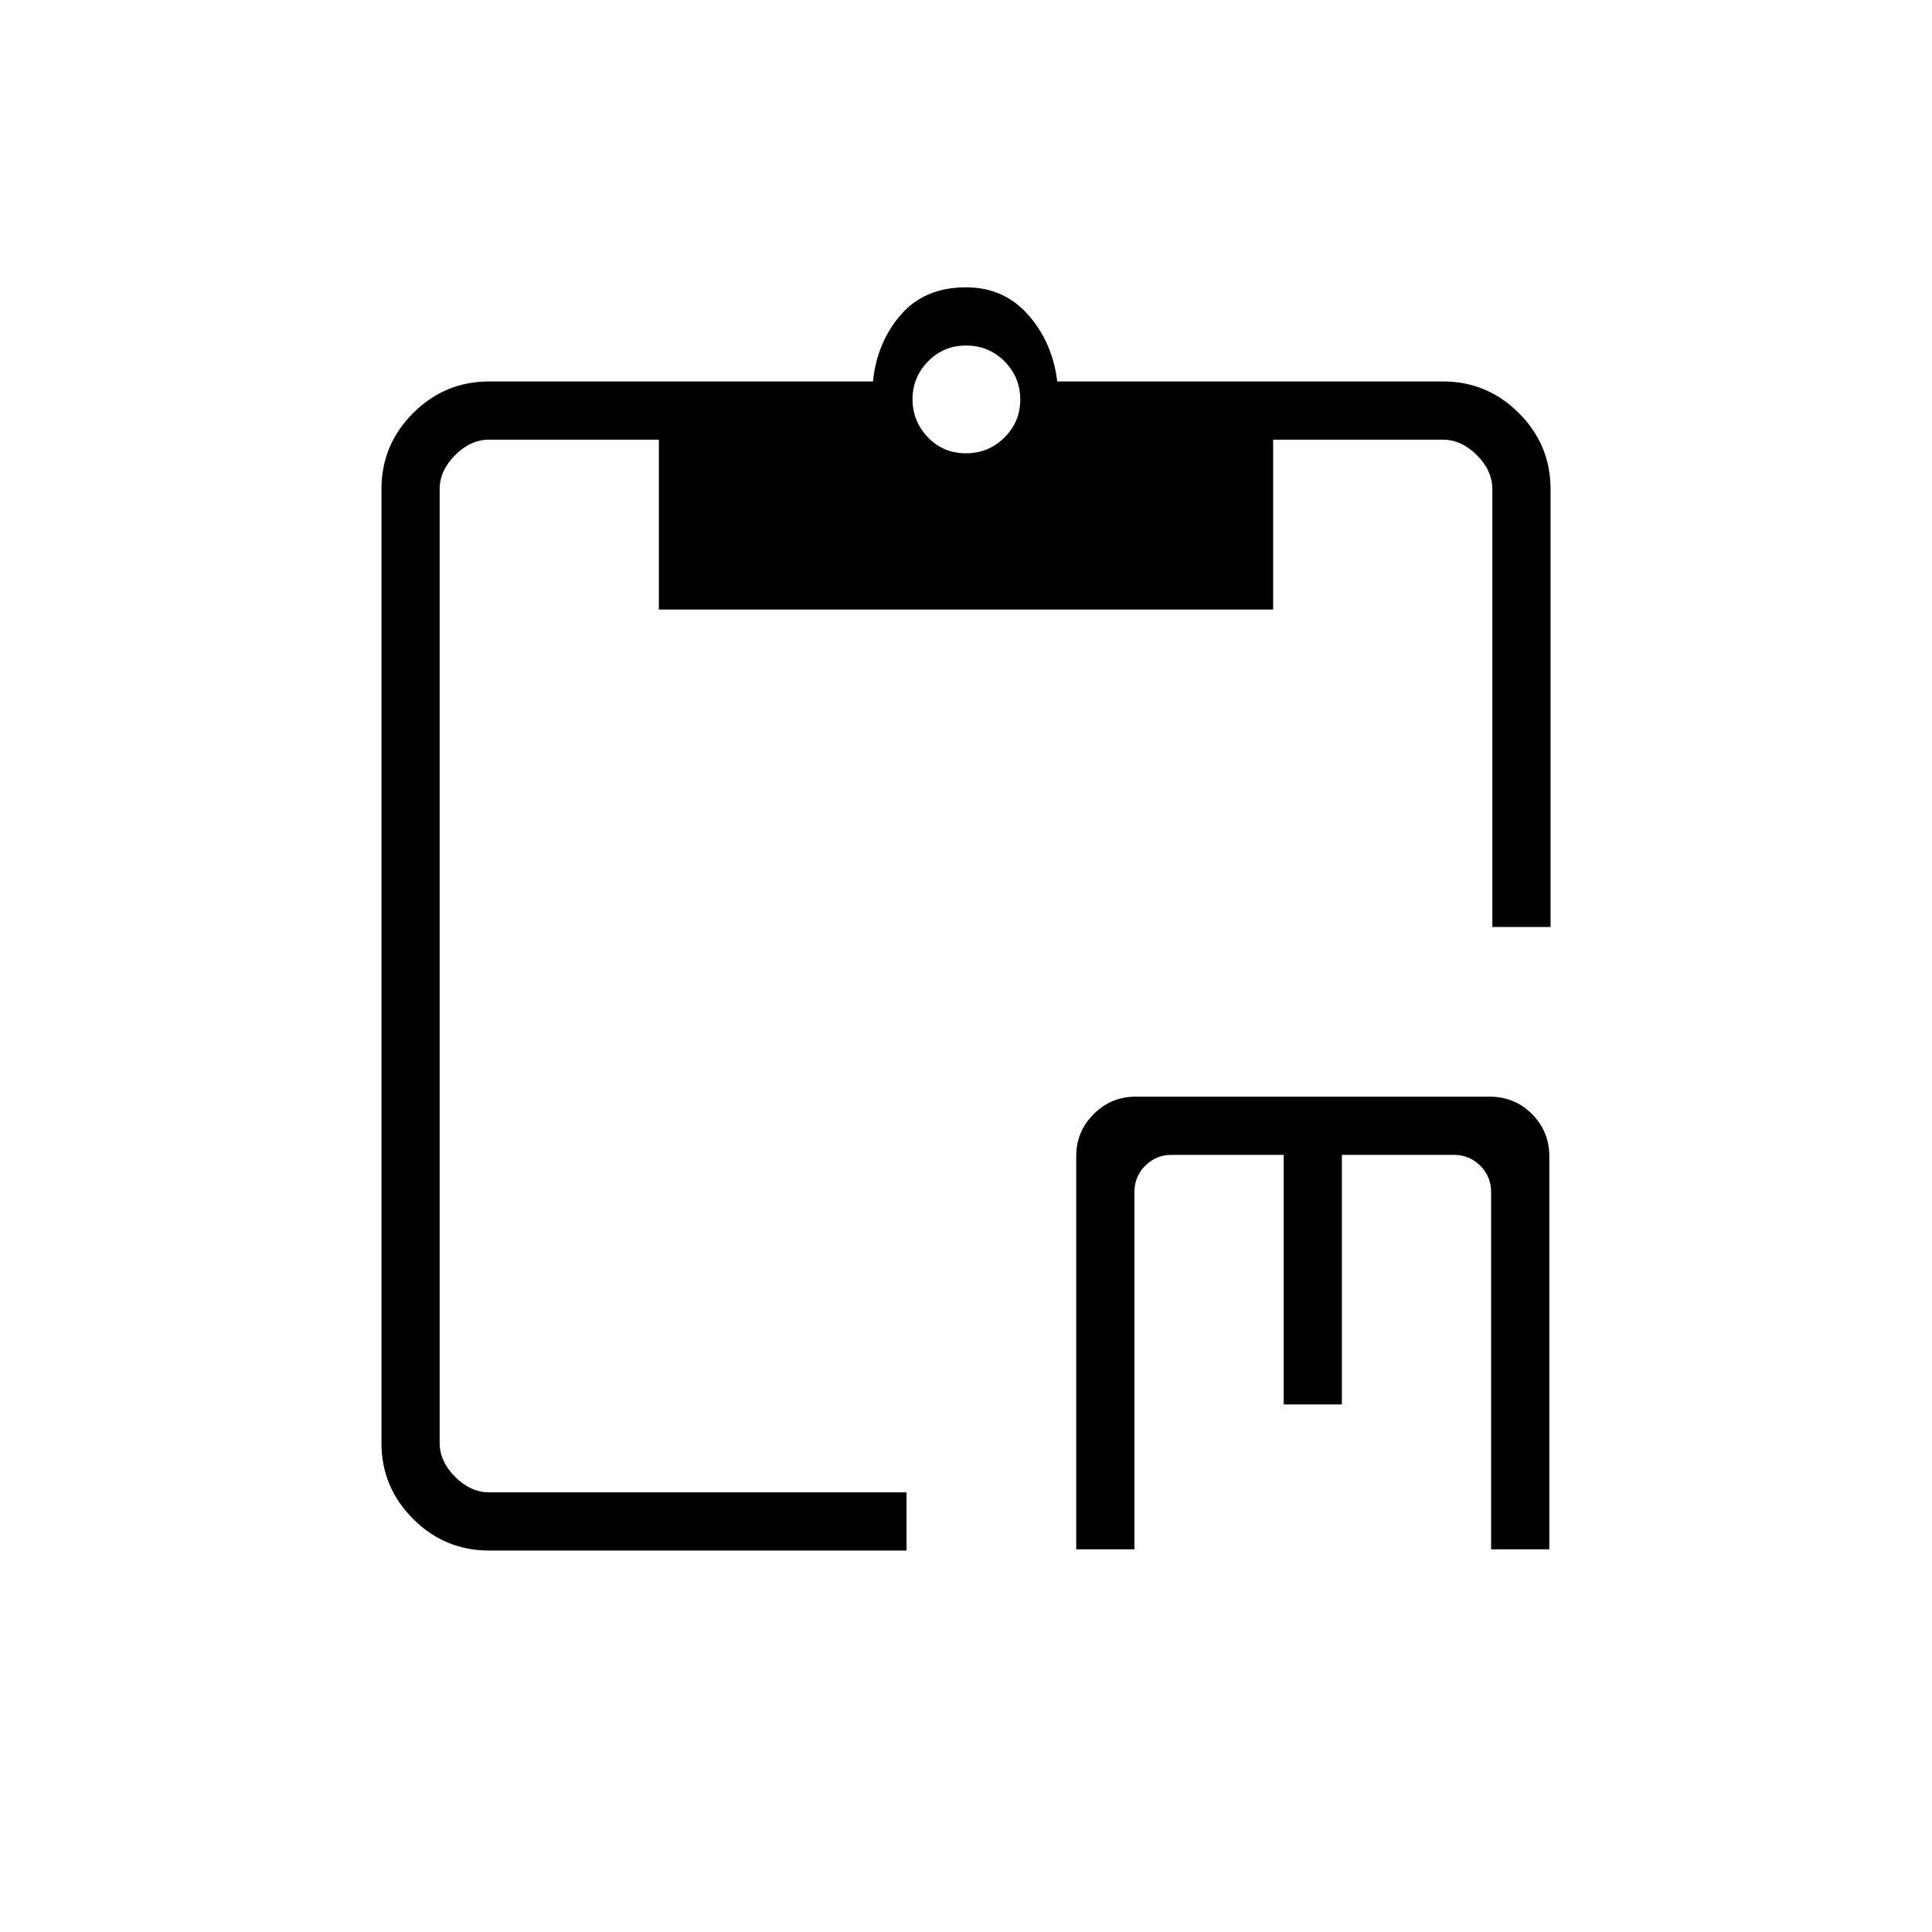 <svg xmlns="http://www.w3.org/2000/svg" height="20" viewBox="0 -960 960 960" width="20"><path d="M534.769-190.154v-195.385q0-12.223 8.677-20.88 8.677-8.658 20.862-8.658h175.797q12.58 0 21.161 8.677 8.58 8.677 8.58 20.861v195.385h-28.923v-177.538q0-7.693-5.384-13.077-5.385-5.385-13.077-5.385h-55.693v124h-28.923v-124h-55.692q-7.693 0-13.077 5.385-5.385 5.384-5.385 13.077v177.538h-28.923Zm-291.692.616q-22.085 0-37.812-15.727-15.727-15.727-15.727-37.812v-473.846q0-22.085 15.727-37.812 15.727-15.727 37.812-15.727h190.692q2-19.461 13.827-33.115 11.827-13.654 32.404-13.654 18.808 0 30.885 13.654 12.077 13.654 14.461 33.115h191.577q22.085 0 37.812 15.727 15.727 15.727 15.727 37.812v217.538h-28.924v-217.538q0-9.231-7.692-16.923-7.692-7.692-16.923-7.692h-84.307v84.423H327.384v-84.423h-84.307q-9.231 0-16.923 7.692-7.692 7.692-7.692 16.923v473.846q0 9.231 7.692 16.923 7.692 7.692 16.923 7.692h207.384v28.924H243.077Zm236.847-545.231q11.268 0 19.153-7.809 7.885-7.809 7.885-18.885t-7.809-18.96q-7.81-7.885-19.077-7.885-11.268 0-18.961 7.893-7.692 7.894-7.692 18.801 0 10.907 7.617 18.876 7.617 7.969 18.884 7.969Z"/></svg>